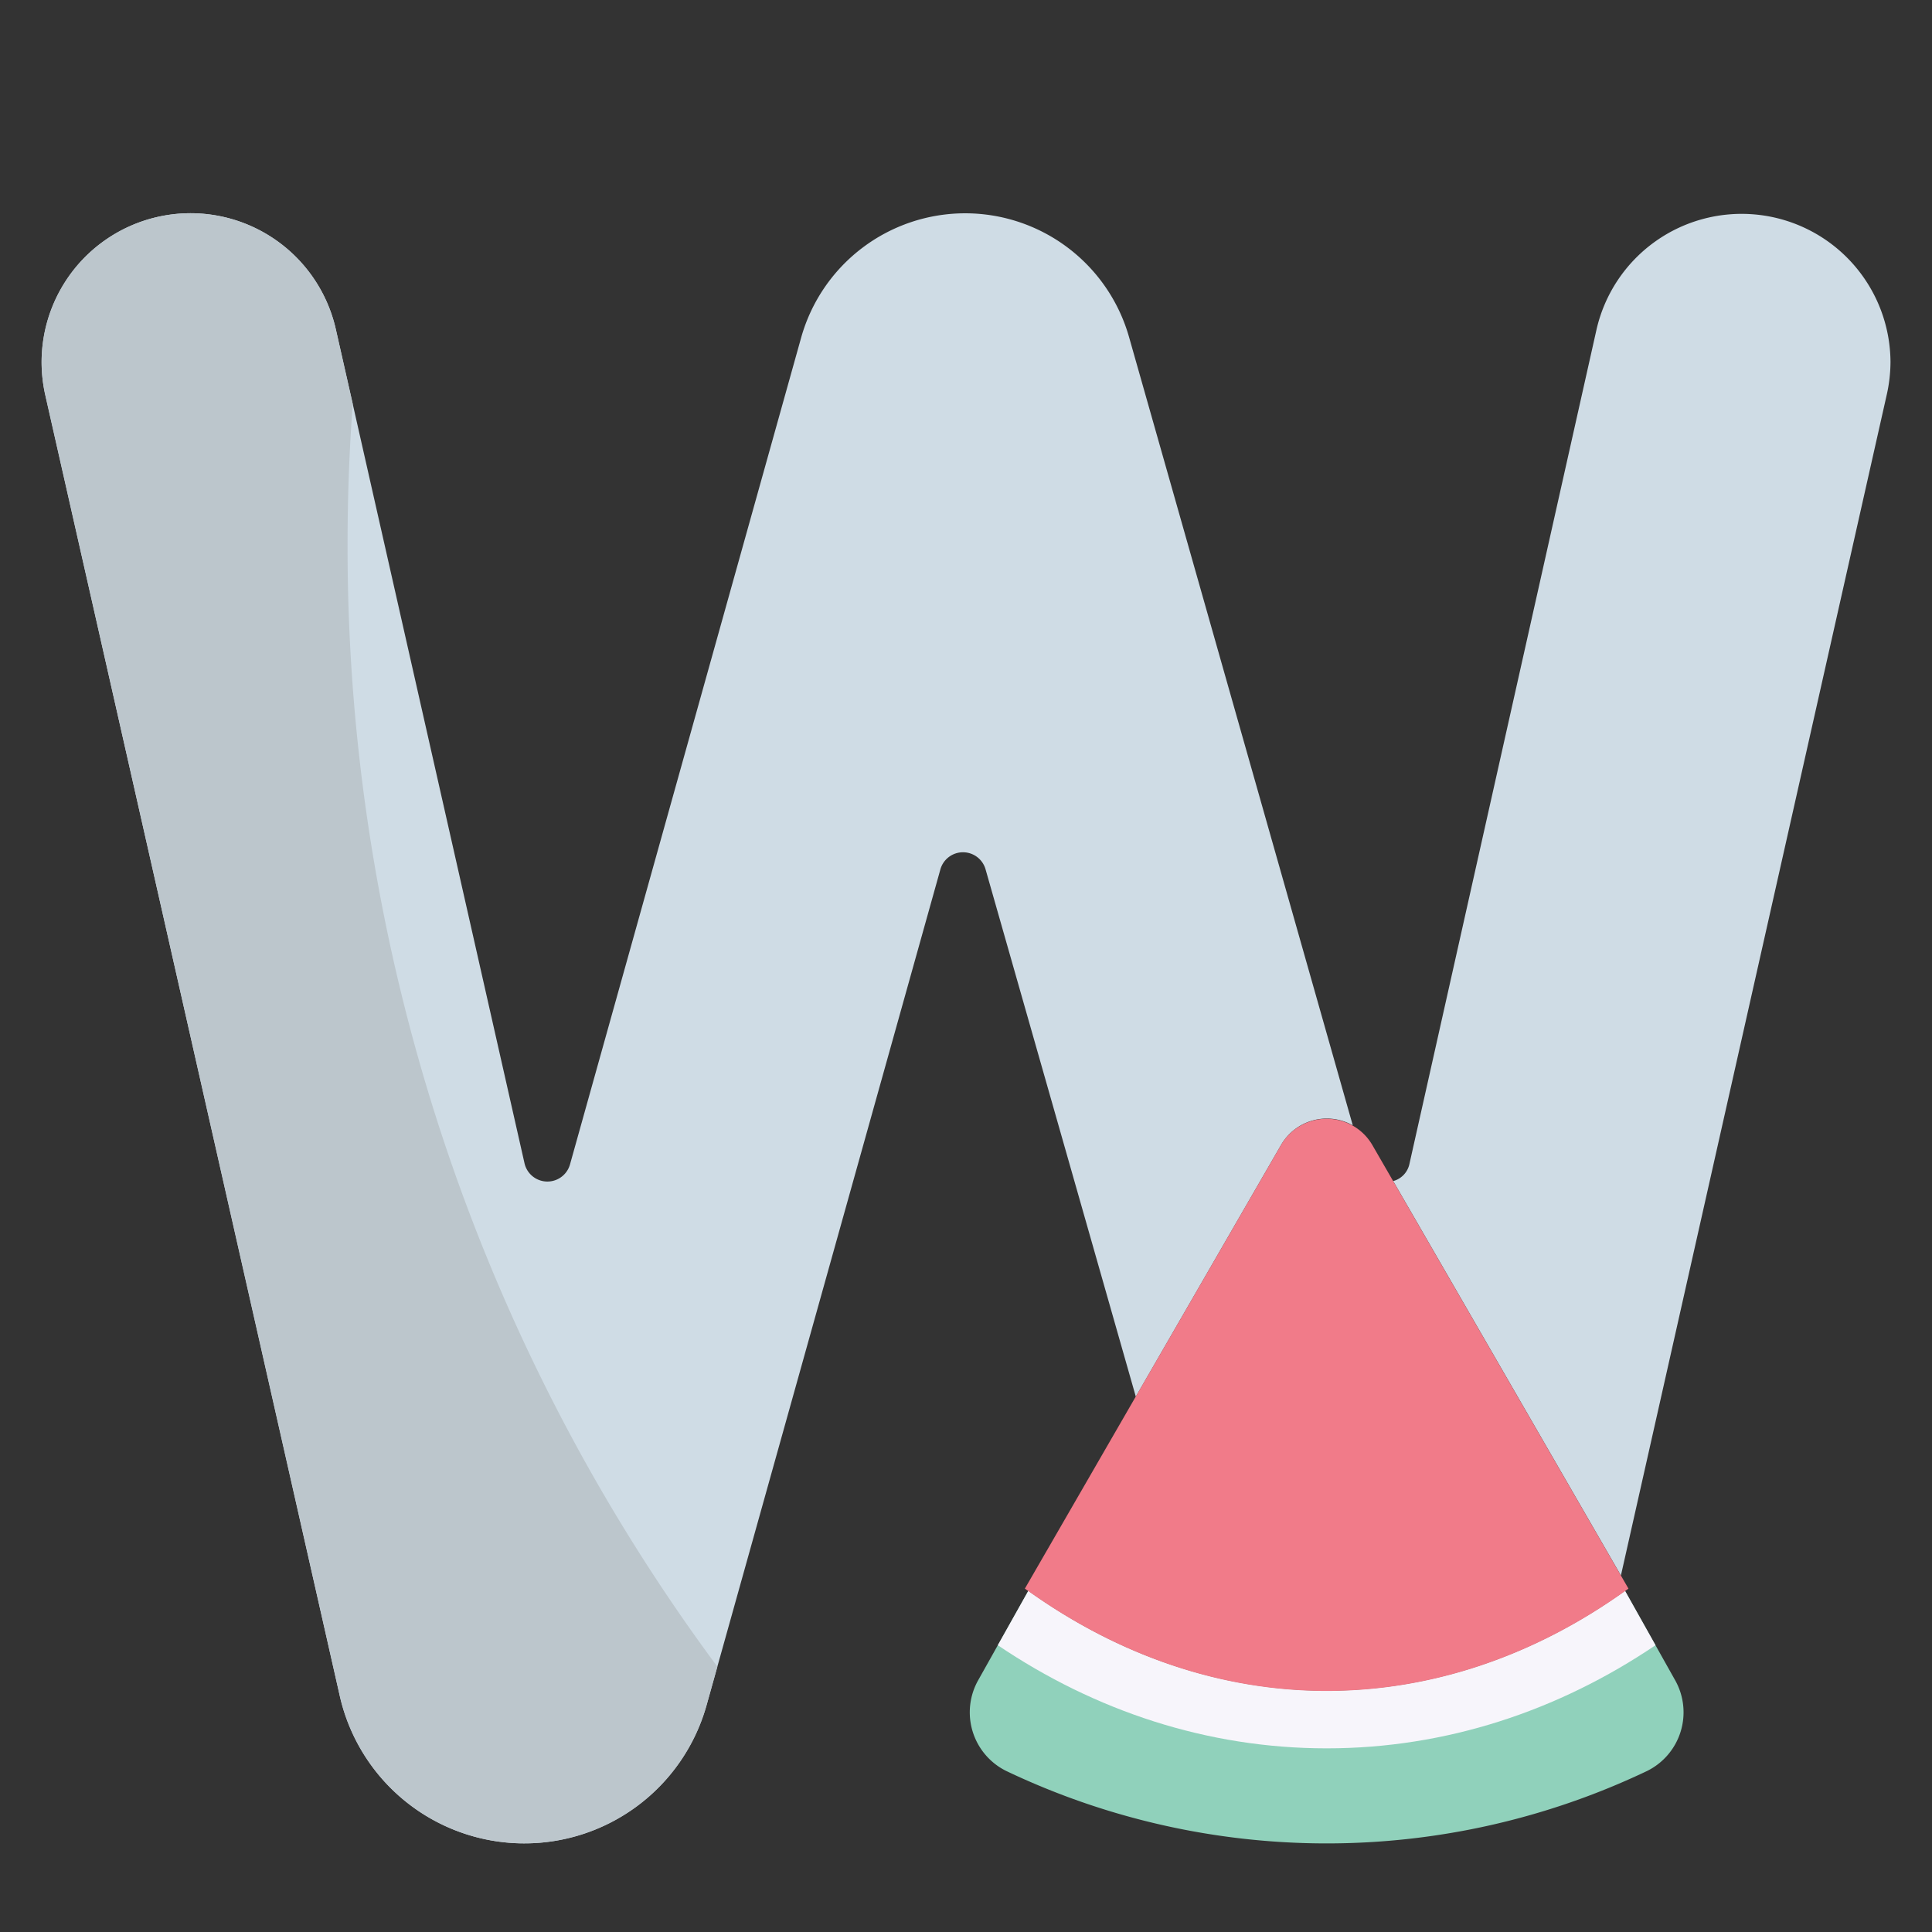 <svg height="512" viewBox="0 0 512 512" width="512" xmlns="http://www.w3.org/2000/svg"><rect x="0" y="0" width="512" height="512" fill="#333333" stroke="none"/><g id="_23.W" data-name="23.W"><path d="m501 95.89a40.05 40.05 0 0 1 -1 8.75l-70.44 312.88-60.35-104.52a6 6 0 0 0 4.32-4.61l49.55-221a39.45 39.45 0 0 1 77.92 8.5z" fill="#cfdce5"/><path d="m358.5 298.23a14 14 0 0 0 -19 5.19l-38.5 66.7-39.8-139.68a6.22 6.22 0 0 0 -12 0l-61.95 221.45a50.15 50.15 0 0 1 -97.2-2.44l-78.05-344.76a39.44 39.44 0 1 1 77-17.42l50 221a6.22 6.22 0 0 0 12.06.3l61.24-219.05a45.15 45.15 0 0 1 86.92-.16z" fill="#cfdce5"/><path d="m436.49 469.33a197.42 197.42 0 0 1 -169.82 0 17.34 17.34 0 0 1 -7.42-24.09l13.26-23.63c24.13 17.26 51.3 26.47 79.07 26.47s54.95-9.21 79.07-26.47l13.26 23.63a17.34 17.34 0 0 1 -7.42 24.09z" fill="#90d1bb"/><path d="m438.73 436c-25.76 17.4-55.51 27.33-87.15 27.33s-61.39-9.93-87.15-27.33l8.09-14.41c24.12 17.26 51.29 26.47 79.06 26.47s54.95-9.21 79.07-26.47z" fill="#f7f5fb"/><path d="m431.56 421c-24.35 17.67-51.86 27.12-80 27.12s-55.56-9.49-79.96-27.12l67.87-117.54a14 14 0 0 1 24.22 0z" fill="#f17b89"/><path d="m190.11 441.68-2.86 10.21a50.15 50.15 0 0 1 -97.2-2.44l-78.05-344.76a39.44 39.44 0 1 1 77-17.42l4.48 19.78q-1.37 18.42-1.37 37.2a497.75 497.75 0 0 0 98 297.43z" fill="#bcc6cc"/></g></svg>